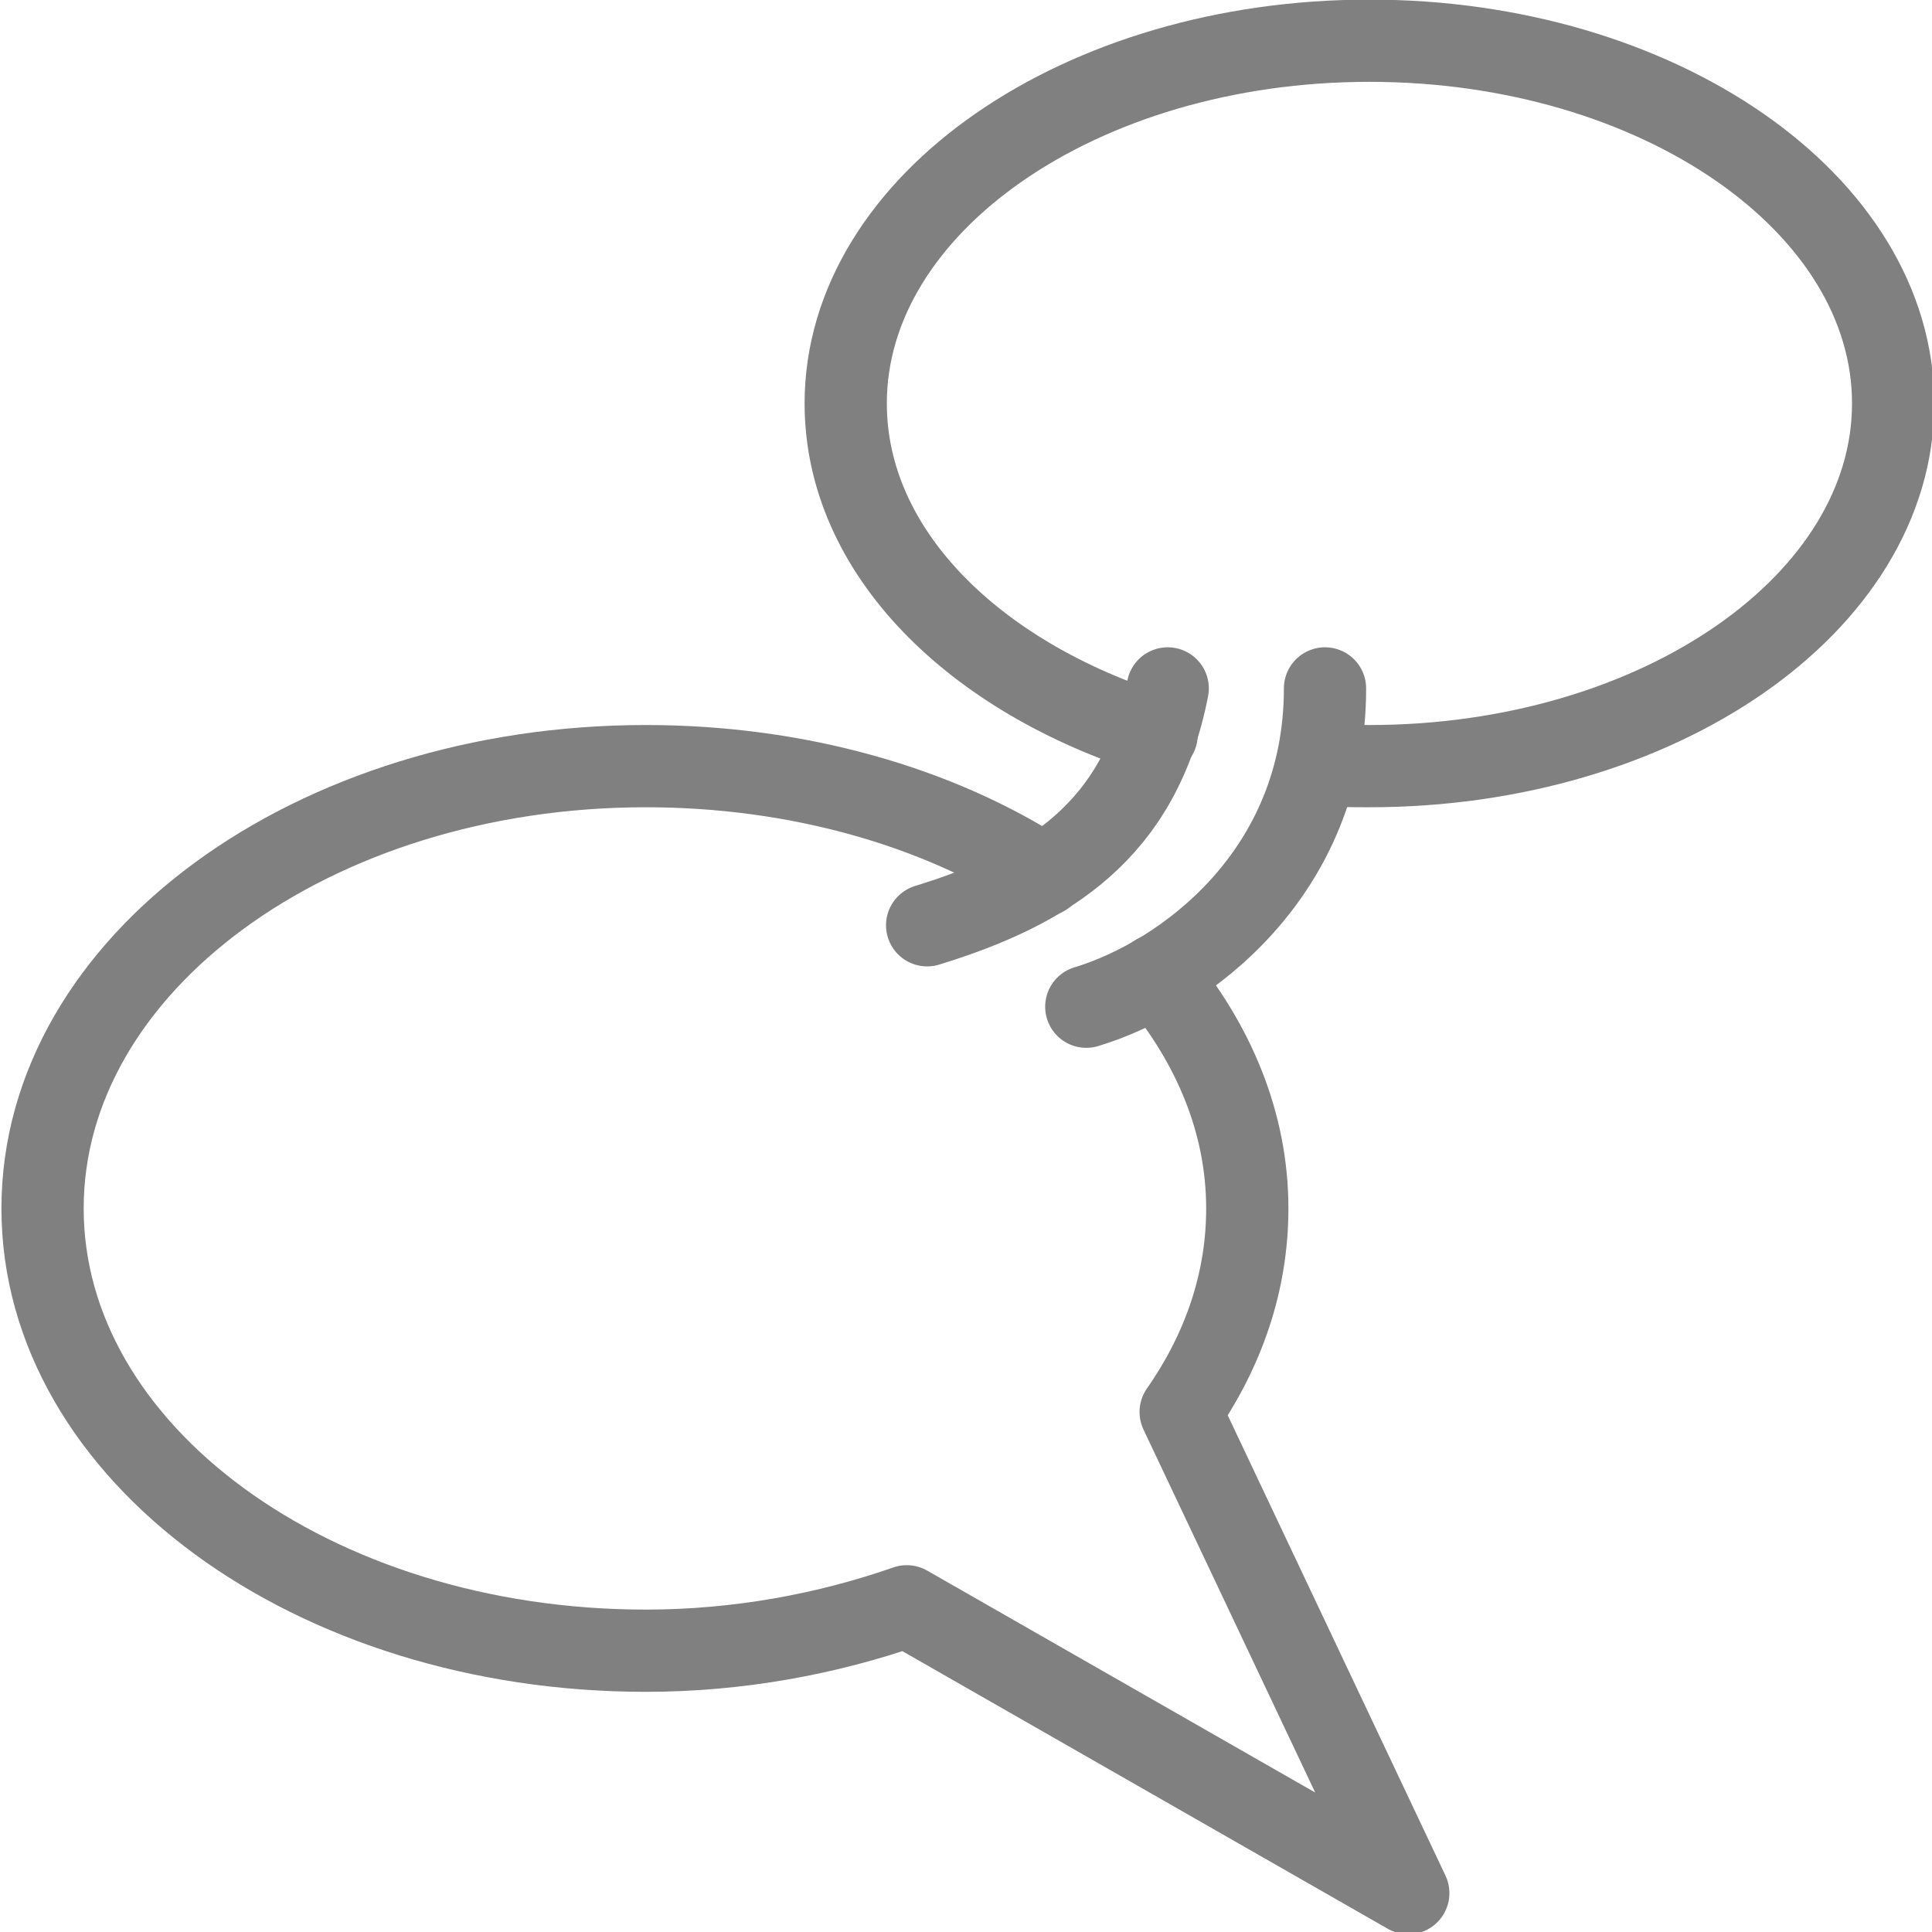 <?xml version="1.0" encoding="utf-8"?>
<!-- Generator: Adobe Illustrator 18.1.1, SVG Export Plug-In . SVG Version: 6.00 Build 0)  -->
<!DOCTYPE svg PUBLIC "-//W3C//DTD SVG 1.1//EN" "http://www.w3.org/Graphics/SVG/1.1/DTD/svg11.dtd">
<svg version="1.1" xmlns="http://www.w3.org/2000/svg" xmlns:xlink="http://www.w3.org/1999/xlink" x="0px" y="0px" width="104.4px"
	 height="104.4px" viewBox="0 0 104.4 104.4" enable-background="new 0 0 104.4 104.4" xml:space="preserve">
<g id="Layer_1">
	<g>
		
			<path fill="none" stroke="#808080" stroke-width="4.444" stroke-linecap="round" stroke-linejoin="round" stroke-miterlimit="10" d="
			M63.1,37.2C61.6,44.9,56.6,48,50.1,50"/>
		
			<path fill="none" stroke="#808080" stroke-width="4.444" stroke-linecap="round" stroke-linejoin="round" stroke-miterlimit="10" d="
			M71.6,37.2c0,10-7.6,15.6-12.9,17.2"/>
		
			<path fill="none" stroke="#808080" stroke-width="4.444" stroke-linecap="round" stroke-linejoin="round" stroke-miterlimit="10" d="
			M62.5,39.7c-9.9-3.1-16.8-9.9-16.8-17.9C45.7,11,58.4,2.2,74,2.2c15.6,0,28.3,8.8,28.3,19.6c0,10.8-12.7,19.6-28.3,19.6
			c-0.9,0-1.9,0-2.8-0.1"/>
		
			<path fill="none" stroke="#808080" stroke-width="4.444" stroke-linecap="round" stroke-linejoin="round" stroke-miterlimit="10" d="
			M62.5,52.7c3.1,3.7,4.9,8,4.9,12.6c0,4-1.3,7.7-3.6,11l0,0l12.3,26L49,86.8l0,0c-4.3,1.5-9.1,2.4-14.1,2.4
			c-18,0-32.6-10.7-32.6-23.9c0-13.2,14.6-23.9,32.6-23.9c8.2,0,15.8,2.2,21.5,5.9"/>
	</g>
	<rect x="-59.3" y="-8.3" fill="none" stroke="#E3E3E3" stroke-miterlimit="10" width="218.7" height="218.7"/>
</g>
<g id="Layer_2" display="none">
</g>
</svg>
